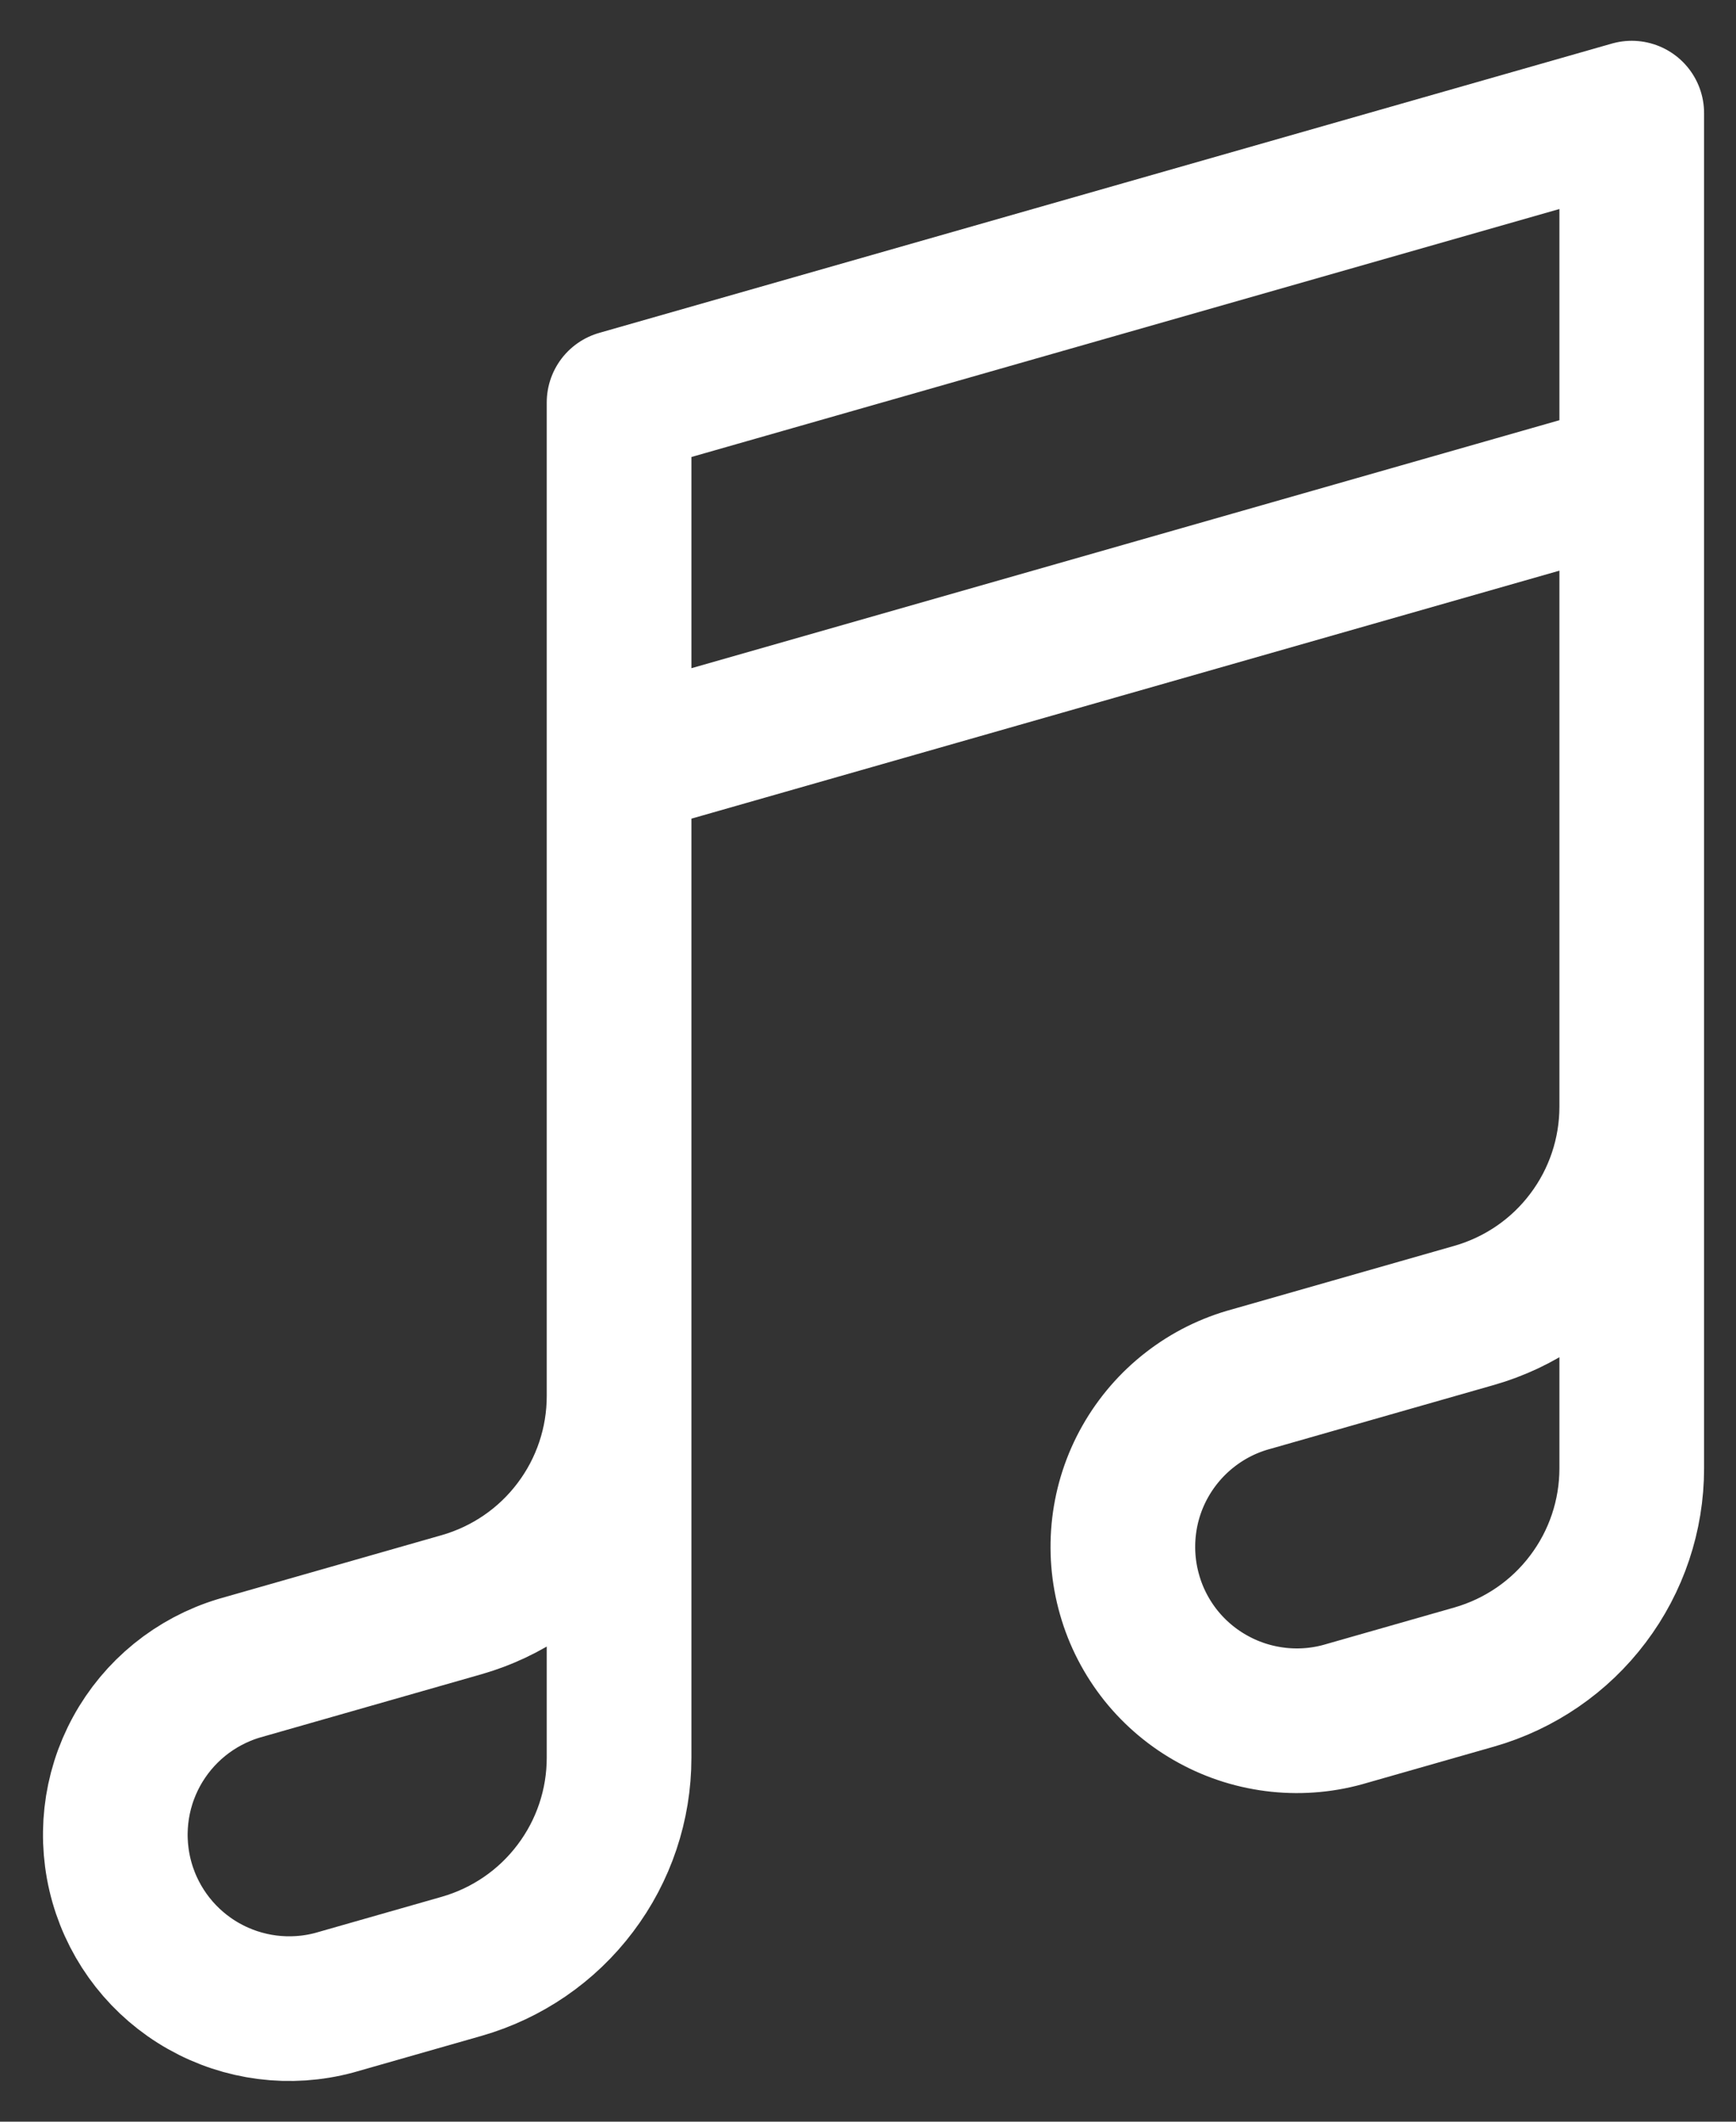 <svg width="18" height="22" viewBox="0 0 18 22" fill="none" xmlns="http://www.w3.org/2000/svg">
<rect x="0" y="0" width="18" height="22" fill="#333333" stroke="none"/>
<path d="M6.419 7.923L16.919 4.923M16.919 11.476V15.226C16.919 15.714 16.76 16.19 16.465 16.58C16.171 16.971 15.757 17.254 15.287 17.389L13.967 17.766C13.738 17.835 13.498 17.858 13.26 17.833C13.022 17.808 12.792 17.737 12.582 17.622C12.372 17.508 12.187 17.353 12.037 17.166C11.888 16.979 11.777 16.765 11.712 16.535C11.646 16.305 11.627 16.064 11.655 15.827C11.683 15.589 11.758 15.36 11.876 15.152C11.994 14.944 12.152 14.761 12.341 14.615C12.53 14.468 12.746 14.361 12.977 14.299L15.287 13.639C15.757 13.504 16.171 13.221 16.465 12.83C16.76 12.44 16.919 11.964 16.919 11.476ZM16.919 11.476V1.173L6.419 4.173V14.476M6.419 14.476V18.226C6.419 18.715 6.26 19.19 5.965 19.58C5.671 19.971 5.257 20.254 4.787 20.389L3.467 20.766C3.01 20.889 2.523 20.827 2.111 20.594C1.699 20.361 1.395 19.975 1.265 19.52C1.135 19.064 1.189 18.576 1.416 18.161C1.643 17.745 2.024 17.436 2.477 17.299L4.787 16.639C5.257 16.504 5.671 16.221 5.965 15.83C6.26 15.44 6.419 14.964 6.419 14.476Z" stroke="white" stroke-width="1.5" stroke-linecap="round" stroke-linejoin="round"/>
</svg>
